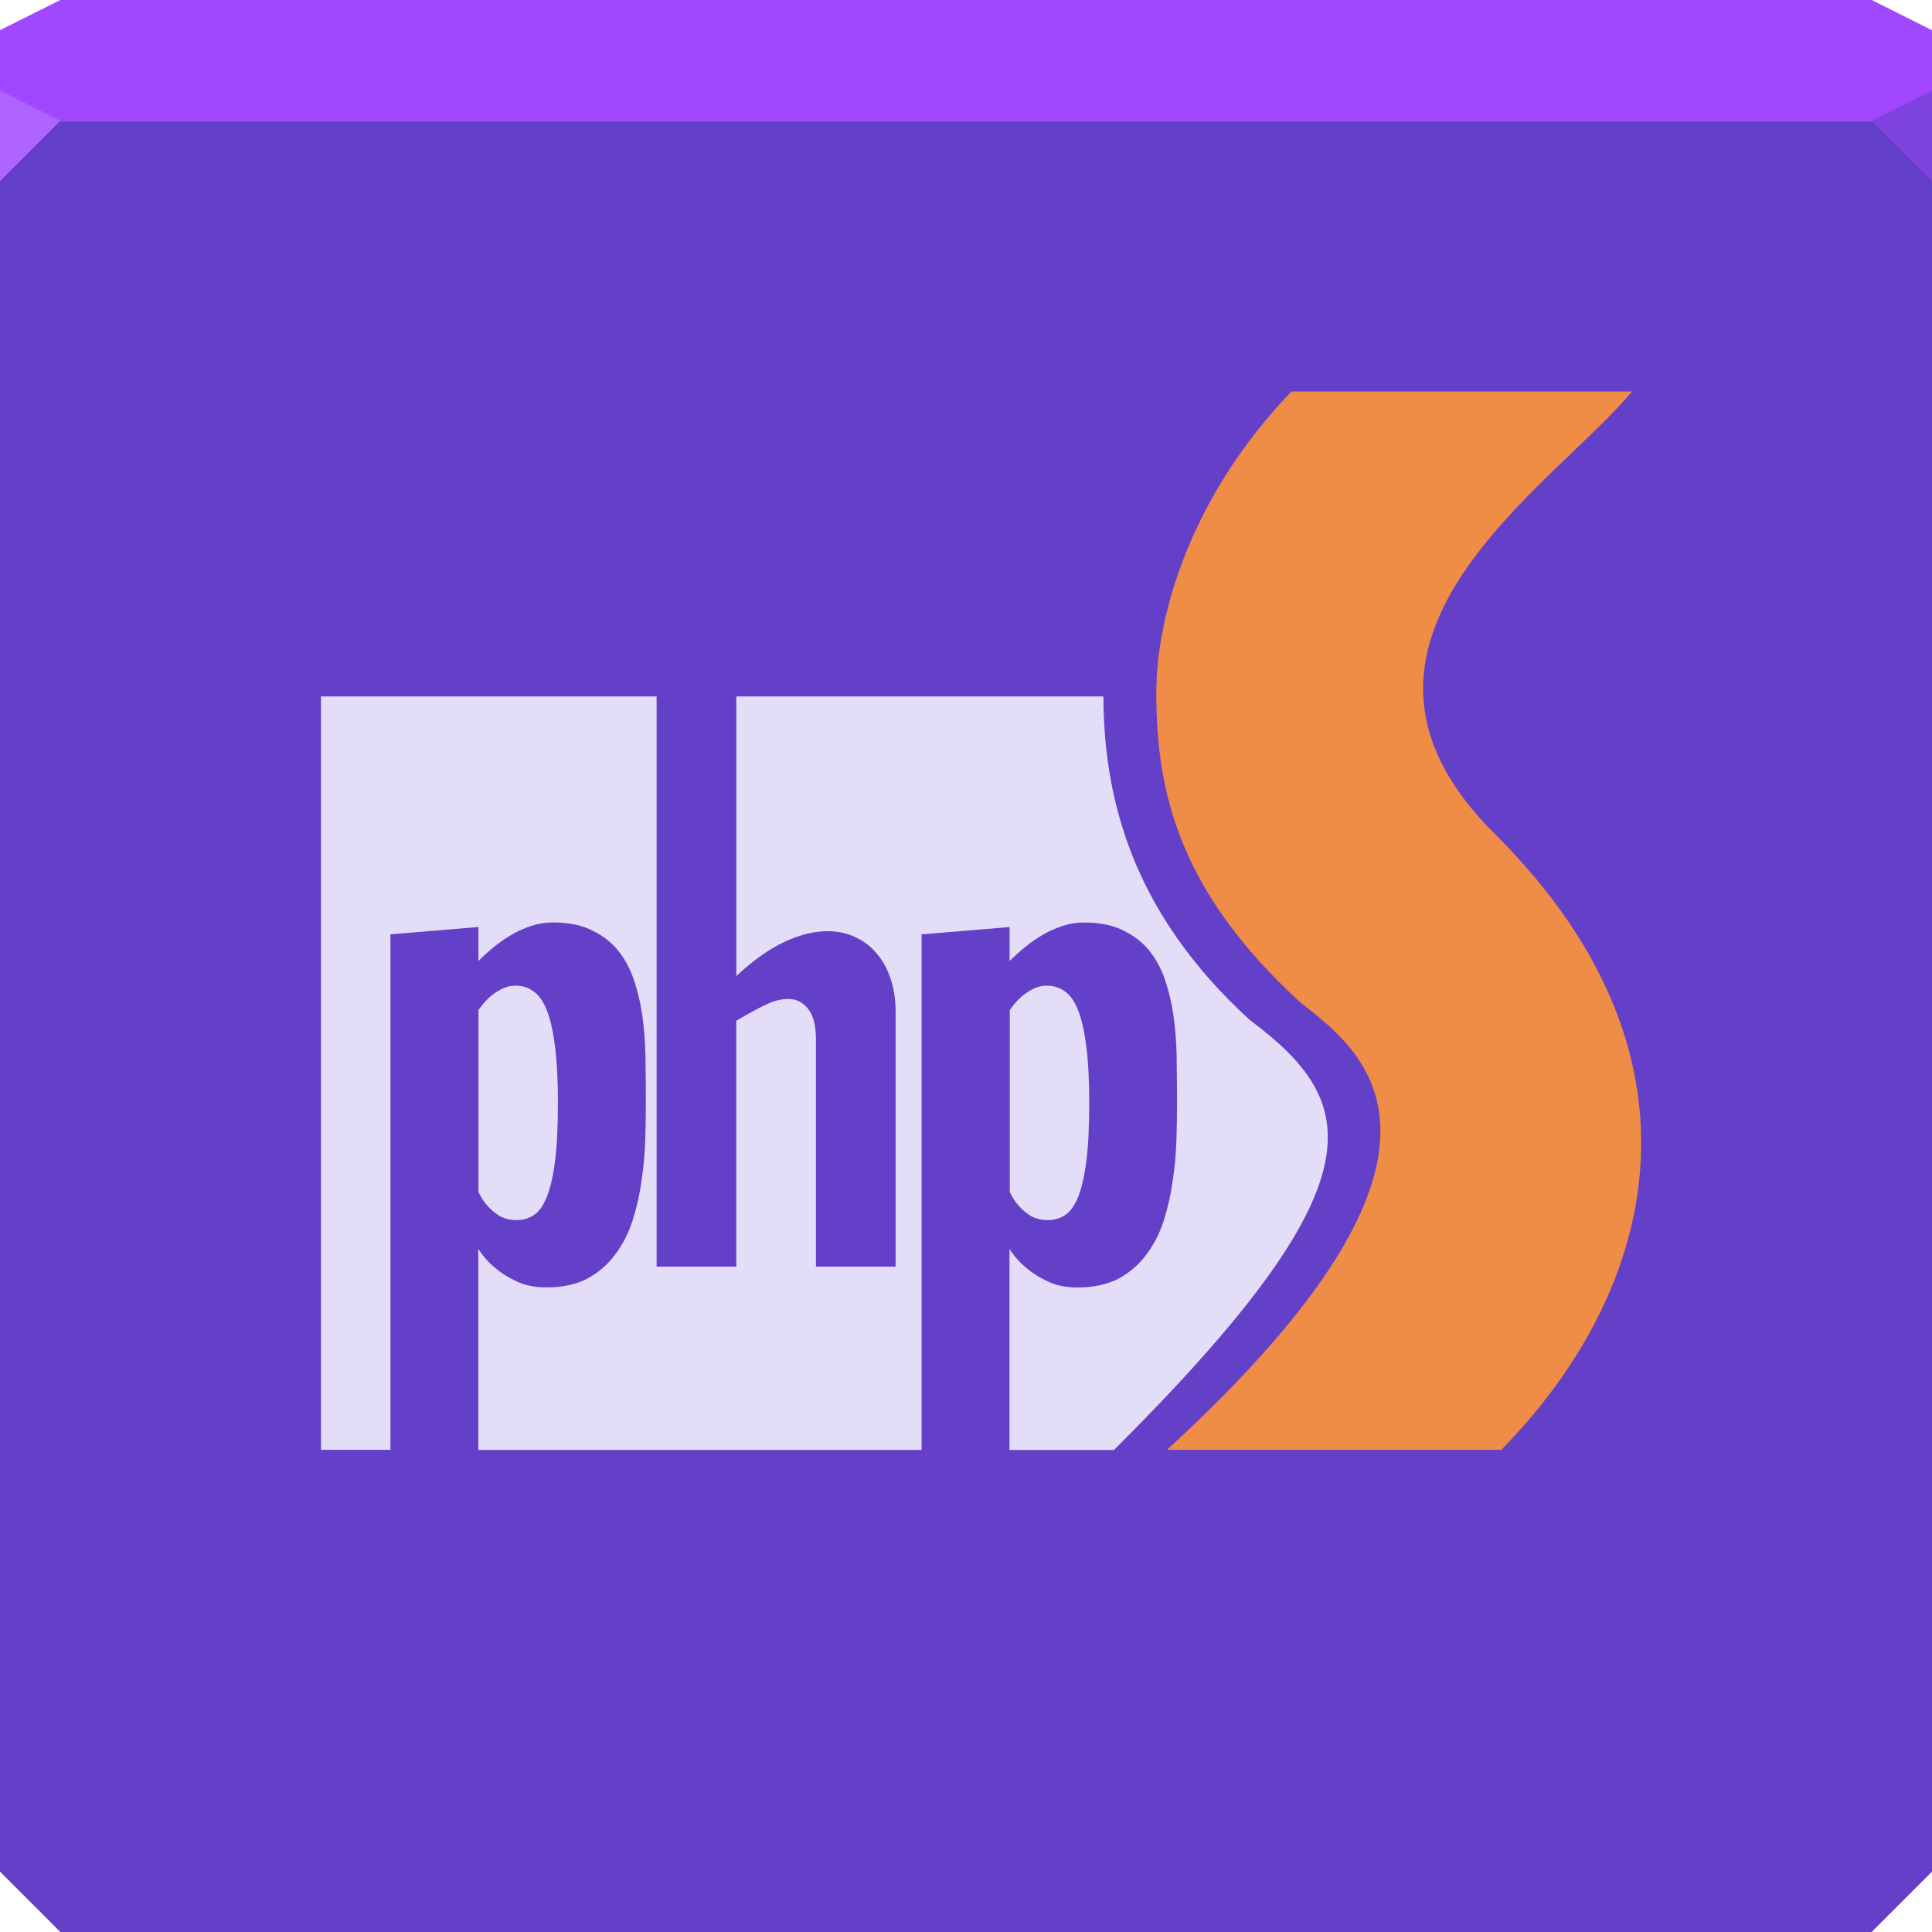 <?xml version="1.0" encoding="UTF-8" standalone="no"?>
<!-- Created with Inkscape (http://www.inkscape.org/) -->

<svg
   xmlns:dc="http://purl.org/dc/elements/1.1/"
   xmlns:cc="http://creativecommons.org/ns#"
   xmlns:rdf="http://www.w3.org/1999/02/22-rdf-syntax-ns#"
   xmlns:svg="http://www.w3.org/2000/svg"
   xmlns="http://www.w3.org/2000/svg"
   xmlns:sodipodi="http://sodipodi.sourceforge.net/DTD/sodipodi-0.dtd"
   xmlns:inkscape="http://www.inkscape.org/namespaces/inkscape"
   width="64"
   height="64"
   id="svg13094"
   version="1.1"
   inkscape:version="0.48.4 r9939"
   sodipodi:docname="phpstorm.svg">
  <sodipodi:namedview
     id="base"
     pagecolor="#ffffff"
     bordercolor="#666666"
     borderopacity="1.0"
     inkscape:pageopacity="0"
     inkscape:pageshadow="2"
     inkscape:zoom="11.313709"
     inkscape:cx="41.345139"
     inkscape:cy="31.529886"
     inkscape:document-units="px"
     inkscape:current-layer="svg13094"
     showgrid="true"
     inkscape:snap-bbox="true"
     inkscape:bbox-paths="true"
     inkscape:bbox-nodes="true"
     inkscape:snap-bbox-edge-midpoints="true"
     inkscape:snap-bbox-midpoints="true"
     inkscape:object-paths="true"
     inkscape:snap-intersection-paths="true"
     inkscape:object-nodes="true"
     inkscape:snap-smooth-nodes="true"
     inkscape:snap-midpoints="true"
     inkscape:snap-object-midpoints="true"
     inkscape:snap-center="true"
     showguides="true"
     inkscape:guide-bbox="true"
     inkscape:window-width="1920"
     inkscape:window-height="1025"
     inkscape:window-x="-2"
     inkscape:window-y="32"
     inkscape:window-maximized="1"
     inkscape:snap-global="true"
     fit-margin-top="0"
     fit-margin-left="0"
     fit-margin-right="0"
     fit-margin-bottom="0"
     showborder="true"
     inkscape:showpageshadow="false"
     inkscape:snap-page="true">
    <inkscape:grid
       type="xygrid"
       id="grid3075"
       empspacing="5"
       visible="true"
       enabled="true"
       snapvisiblegridlinesonly="true"
       originx="1.6362304e-08px"
       originy="18px" />
  </sodipodi:namedview>
  <defs
     id="defs13096" />
  <path
     id="path3773"
     d="m 0,4 0,30 0,28 2,2 30,0 30,0 2,-2 L 64,34 64,4 32,4 0,4 z"
     style="color:#000000;fill:#6440c8;fill-opacity:1;fill-rule:nonzero;stroke:none;stroke-width:2.286;marker:none;visibility:visible;display:inline;overflow:visible;enable-background:accumulate"
     inkscape:connector-curvature="0" />
  <path
     style="color:#000000;fill:#a147ff;fill-opacity:1;fill-rule:nonzero;stroke:none;marker:none;visibility:visible;display:inline;overflow:visible;enable-background:accumulate;stroke-width:2.286"
     d="M 2 0 L 0 1 L 0 4 L 32 4 L 64 4 L 64 1 L 62 0 L 32 0 L 2 0 z "
     id="path6502" />
  <path
     style="fill:#af63ff;fill-opacity:1;fill-rule:nonzero"
     d="M 0,3 0,6 2,4 z"
     id="path4298"
     inkscape:connector-curvature="0"
     sodipodi:nodetypes="cccc" />
  <path
     d="M 64,6 62,4 64,3 z"
     id="path3028"
     style="fill:#7e43df;fill-opacity:1"
     inkscape:connector-curvature="0" />
  <g
     id="g3043"
     inkscape:export-filename="folder.png"
     inkscape:export-xdpi="90"
     inkscape:export-ydpi="90"
     transform="translate(-0.625,0.082)" />
  <g
     id="scalable"
     transform="matrix(1.039,0,0,1.039,1214.722,1878.812)"
     inkscape:label="#g3701"
     style="fill:#ffffff" />
  <g
     id="g3877"
     transform="translate(0.02,-0.781)">
    <path
       sodipodi:nodetypes="ccccccccccscccccscccccscccccccccccscccccscccccscccccccccsscccsccscsccccccccsccccccsccsscccssccccccsccsscccs"
       id="path3860"
       d="m 10.613,23.847 0,24.962 0.548,0 1.752,0 0,-17.077 2.916,-0.243 0,1.124 c 0.162,-0.162 0.334,-0.317 0.517,-0.465 0.189,-0.155 0.385,-0.291 0.587,-0.405 0.209,-0.122 0.429,-0.219 0.658,-0.294 0.23,-0.074 0.465,-0.111 0.708,-0.111 0.533,0 0.979,0.095 1.336,0.284 0.365,0.182 0.662,0.429 0.891,0.739 0.23,0.311 0.401,0.671 0.516,1.083 0.122,0.405 0.206,0.83 0.253,1.276 0.047,0.439 0.07,0.884 0.07,1.336 0.007,0.446 0.01,0.868 0.01,1.266 0,0.365 -0.007,0.77 -0.02,1.215 -0.014,0.446 -0.054,0.894 -0.122,1.346 -0.061,0.452 -0.159,0.891 -0.294,1.317 -0.135,0.425 -0.327,0.803 -0.577,1.134 -0.243,0.331 -0.55,0.597 -0.922,0.8 -0.371,0.196 -0.827,0.294 -1.367,0.294 -0.378,0 -0.705,-0.067 -0.982,-0.202 -0.277,-0.128 -0.51,-0.274 -0.699,-0.436 -0.223,-0.182 -0.412,-0.395 -0.567,-0.638 l 0,6.659 14.684,0 0,-17.077 2.916,-0.243 0,1.124 c 0.162,-0.162 0.334,-0.317 0.517,-0.465 0.189,-0.155 0.385,-0.291 0.587,-0.405 0.209,-0.122 0.429,-0.219 0.658,-0.294 0.23,-0.074 0.465,-0.111 0.708,-0.111 0.533,0 0.979,0.095 1.336,0.284 0.365,0.182 0.662,0.429 0.891,0.739 0.23,0.311 0.401,0.671 0.516,1.083 0.122,0.405 0.206,0.83 0.253,1.276 0.047,0.439 0.07,0.884 0.07,1.336 0.007,0.446 0.01,0.868 0.01,1.266 0,0.365 -0.007,0.77 -0.02,1.215 -0.014,0.446 -0.054,0.894 -0.122,1.346 -0.061,0.452 -0.159,0.891 -0.294,1.317 -0.135,0.425 -0.327,0.803 -0.577,1.134 -0.243,0.331 -0.55,0.597 -0.922,0.8 -0.371,0.196 -0.827,0.294 -1.367,0.294 -0.378,0 -0.705,-0.067 -0.982,-0.202 -0.277,-0.128 -0.51,-0.274 -0.699,-0.436 -0.223,-0.182 -0.412,-0.395 -0.567,-0.638 l 0,6.659 3.461,0 c 8.913,-8.883 8.185,-11.496 4.5,-14.243 -3.995,-3.647 -4.834,-7.481 -4.851,-10.719 l -12.159,0 0,9.262 c 0.55,-0.513 1.078,-0.889 1.585,-1.127 0.507,-0.238 0.986,-0.358 1.438,-0.358 0.33,0 0.632,0.064 0.907,0.192 0.275,0.122 0.51,0.299 0.706,0.532 0.202,0.226 0.357,0.504 0.467,0.834 0.116,0.33 0.174,0.699 0.174,1.108 l 0,8.447 -2.639,0 0,-7.503 c 0,-0.483 -0.088,-0.831 -0.266,-1.044 -0.171,-0.214 -0.388,-0.321 -0.651,-0.321 -0.244,0 -0.501,0.067 -0.77,0.202 -0.269,0.128 -0.587,0.302 -0.953,0.522 l 0,8.144 -2.639,0 0,-18.89 -10.581,0 -0.548,0 z m 6.462,9.585 c -0.189,0 -0.361,0.044 -0.516,0.132 -0.148,0.081 -0.277,0.172 -0.385,0.273 -0.128,0.122 -0.243,0.256 -0.344,0.405 l 0,6.025 c 0.081,0.176 0.183,0.33 0.304,0.465 0.101,0.115 0.229,0.223 0.385,0.324 0.162,0.094 0.355,0.142 0.577,0.142 0.203,0 0.384,-0.051 0.546,-0.152 0.169,-0.101 0.314,-0.294 0.436,-0.577 0.122,-0.284 0.216,-0.678 0.283,-1.184 0.068,-0.506 0.101,-1.161 0.101,-1.964 0,-0.729 -0.03,-1.34 -0.091,-1.833 -0.061,-0.5 -0.149,-0.901 -0.263,-1.205 -0.115,-0.304 -0.26,-0.52 -0.435,-0.648 -0.176,-0.135 -0.375,-0.202 -0.598,-0.202 z m 17.6,0 c -0.189,0 -0.361,0.044 -0.516,0.132 -0.149,0.081 -0.277,0.172 -0.385,0.273 -0.128,0.122 -0.243,0.256 -0.344,0.405 l 0,6.025 c 0.081,0.176 0.183,0.33 0.304,0.465 0.101,0.115 0.229,0.223 0.385,0.324 0.162,0.094 0.355,0.142 0.577,0.142 0.203,0 0.384,-0.051 0.546,-0.152 0.169,-0.101 0.314,-0.294 0.436,-0.577 0.122,-0.284 0.216,-0.678 0.283,-1.184 0.068,-0.506 0.101,-1.161 0.101,-1.964 0,-0.729 -0.03,-1.34 -0.091,-1.833 -0.061,-0.5 -0.149,-0.901 -0.263,-1.205 -0.115,-0.304 -0.26,-0.52 -0.435,-0.648 -0.176,-0.135 -0.375,-0.202 -0.598,-0.202 z"
       style="fill:#e4ddf8;fill-opacity:1;stroke:none"
       inkscape:connector-curvature="0" />
    <path
       inkscape:connector-curvature="0"
       style="fill:#ef8d46;fill-opacity:1;stroke:none"
       d="m 42.761,13.75 c -3.388,3.526 -4.477,7.483 -4.477,9.984 0,3.274 0.749,6.58 4.791,10.269 2.005,1.586 6.495,4.776 -4.438,14.806 l 11.074,0 C 54.759,43.664 56.999,35.905 49.533,28.439 43.042,22.053 51.427,16.916 54.041,13.75 l -11.279,0 z"
       id="path3865" />
  </g>
</svg>
